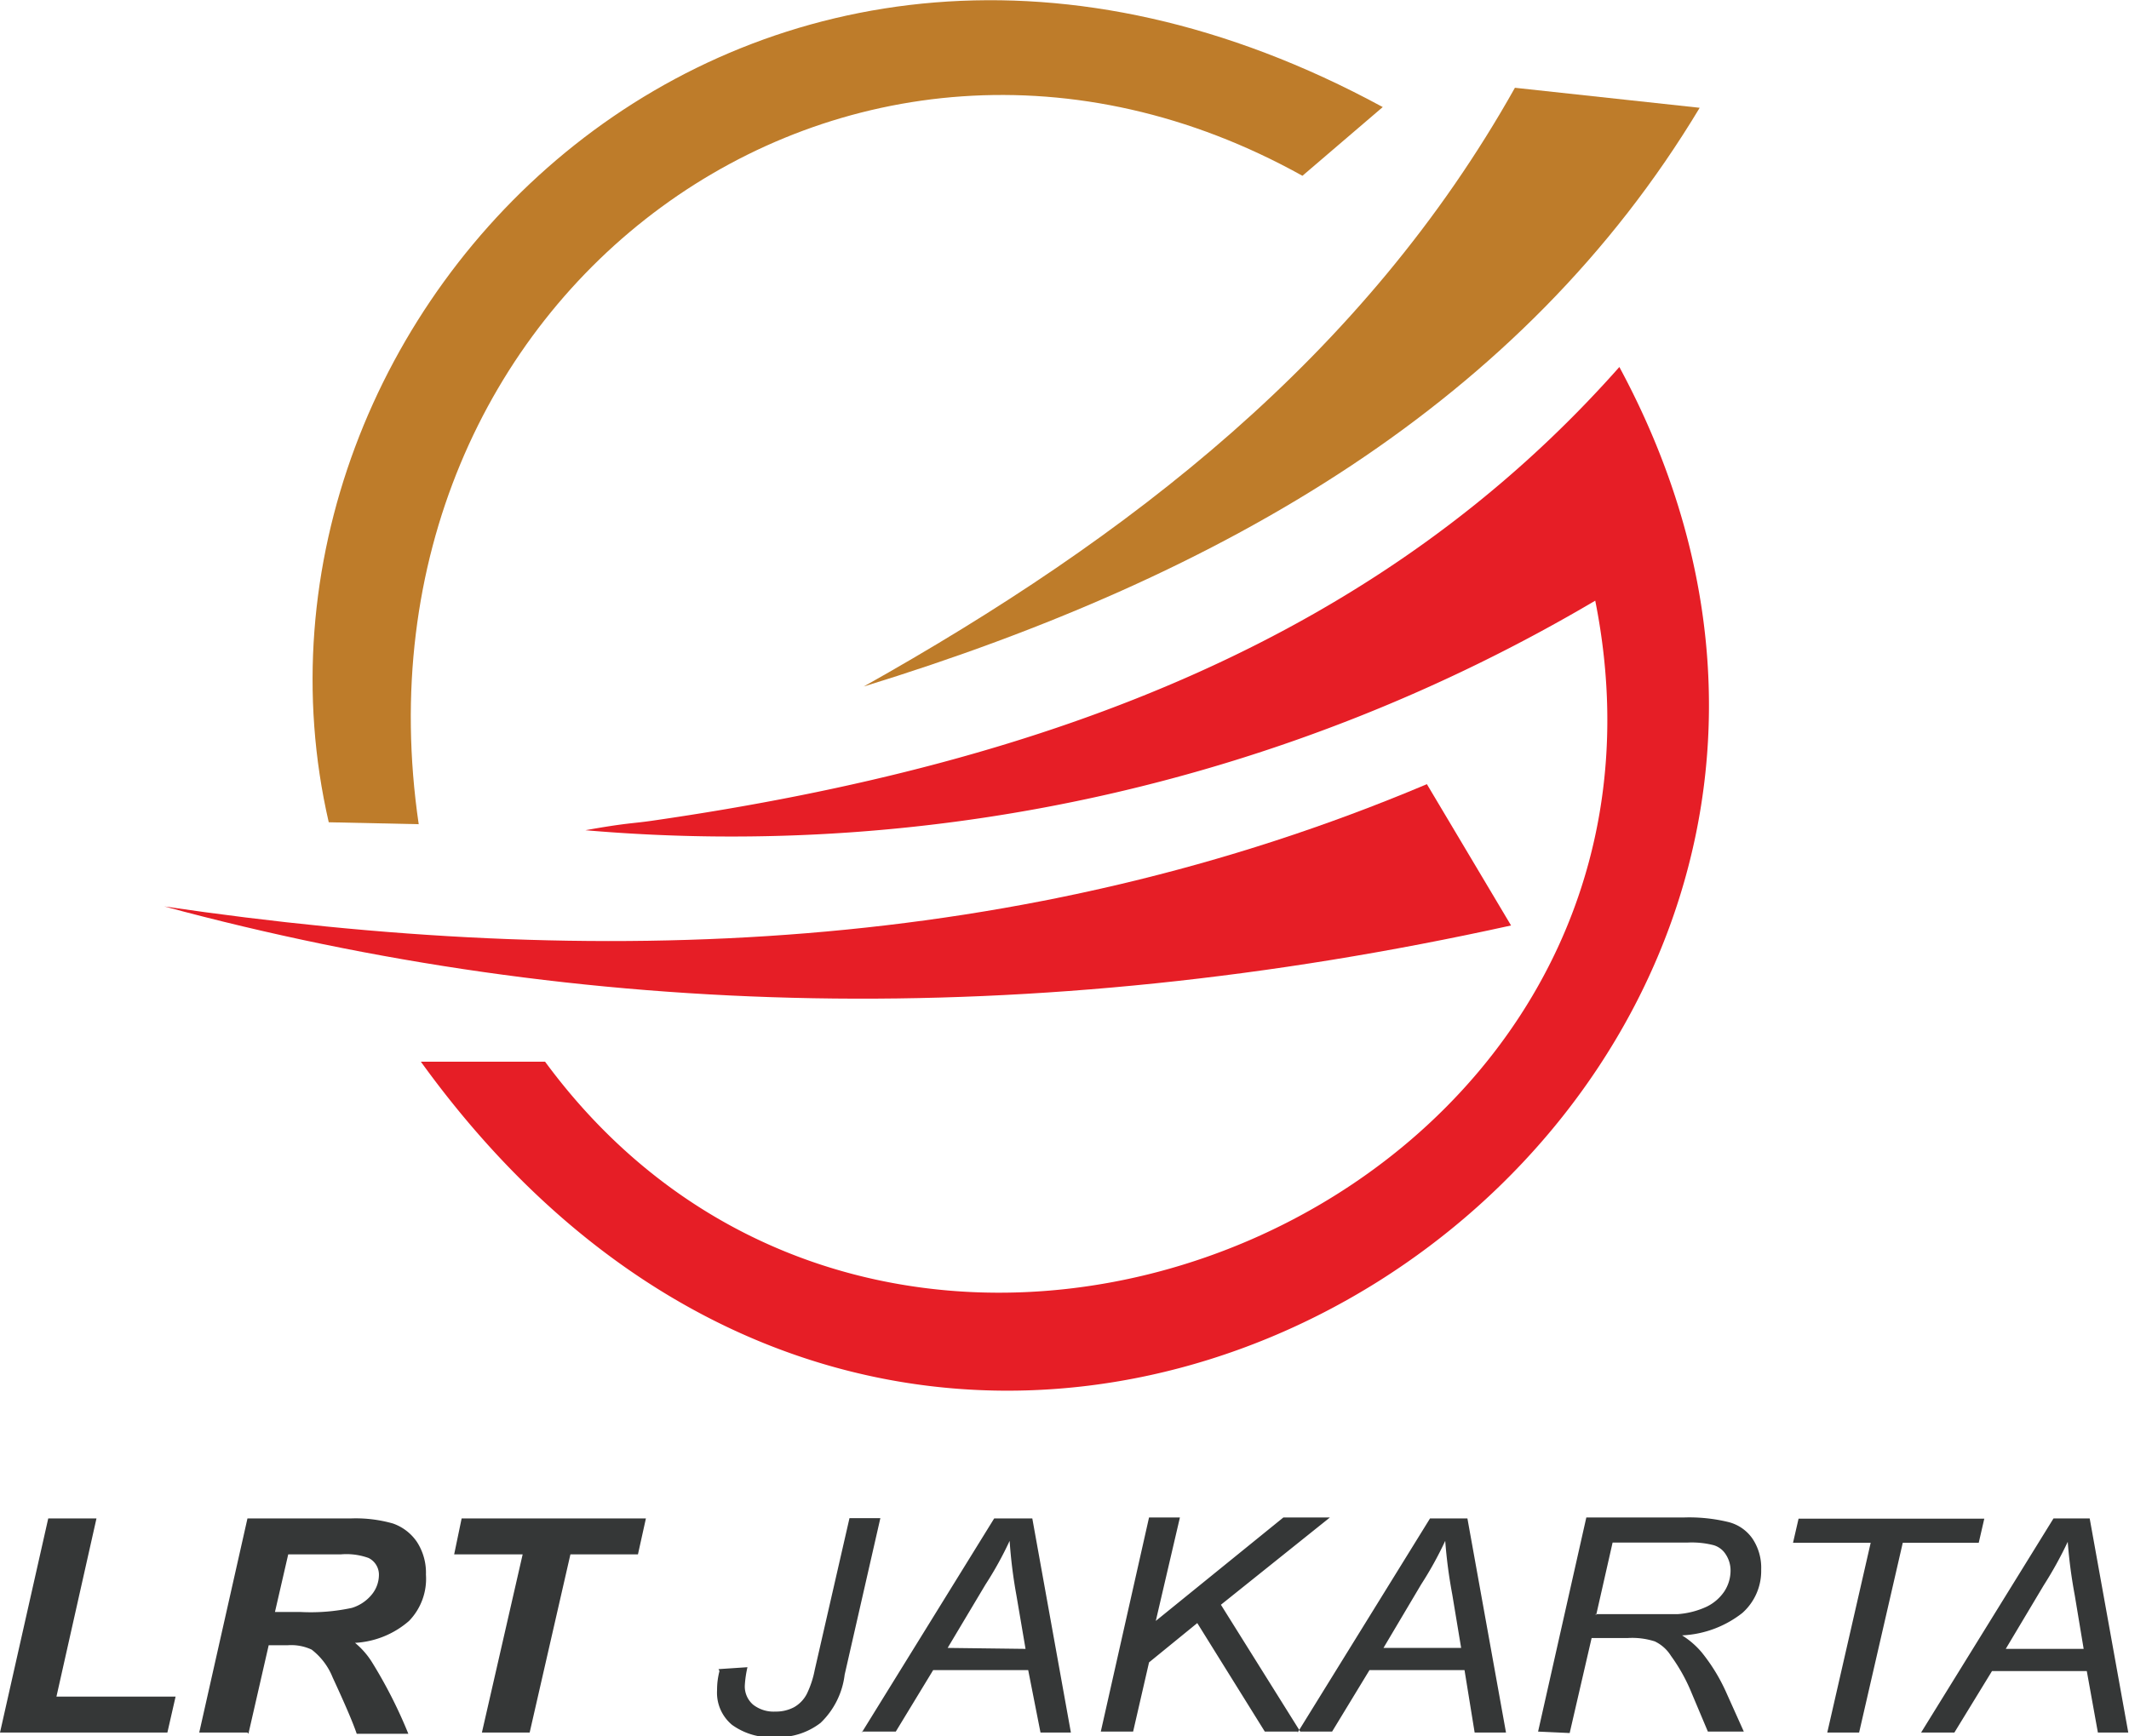 <svg id="Layer_1" data-name="Layer 1" xmlns="http://www.w3.org/2000/svg" viewBox="0 0 88.27 72"><defs><style>.cls-1{fill:#353737;}.cls-1,.cls-2,.cls-3{fill-rule:evenodd;}.cls-2{fill:#e61e26;}.cls-3{fill:#be7c2a;}</style></defs><title>Logo LRT Jakarta</title><path class="cls-1" d="M27.86,76.63l2-8.88h2L30.2,75.14h4.94l-.34,1.49Zm10.26,0h-2l2-8.88h4.3a5.64,5.64,0,0,1,1.73.21,2,2,0,0,1,1,.77,2.35,2.35,0,0,1,.37,1.35A2.51,2.51,0,0,1,44.82,72a3.71,3.71,0,0,1-2.24.91,3.31,3.31,0,0,1,.72.83,19.62,19.62,0,0,1,1.49,2.94H42.65c-.17-.5-.51-1.28-1-2.34a2.73,2.73,0,0,0-.87-1.15,2,2,0,0,0-1-.18H39l-.84,3.67Zm1.14-5h1.06a8.11,8.11,0,0,0,2.13-.17,1.71,1.71,0,0,0,.83-.56,1.29,1.29,0,0,0,.29-.79.77.77,0,0,0-.43-.72A2.7,2.7,0,0,0,42,69.24H39.81l-.55,2.39Zm10.58,5h-2l1.69-7.39H46.69L47,67.75h7.64l-.33,1.49h-2.8l-1.69,7.39ZM57.65,74l1.2-.08a4.51,4.51,0,0,0-.11.76,1,1,0,0,0,.34.79,1.38,1.38,0,0,0,.93.29,1.59,1.59,0,0,0,.77-.18,1.34,1.34,0,0,0,.53-.55,4,4,0,0,0,.33-1l1.44-6.29h1.28l-1.48,6.49a3.31,3.31,0,0,1-1,2,2.86,2.86,0,0,1-1.86.59,2.75,2.75,0,0,1-1.81-.51,1.73,1.73,0,0,1-.62-1.43,3.08,3.08,0,0,1,.1-.8Zm5.94,2.59H65l1.55-2.55h3.94L71,76.63h1.26l-1.6-8.88H69.08l-5.49,8.88Zm3.56-3.47,1.57-2.63a14.62,14.62,0,0,0,1-1.81A20.19,20.19,0,0,0,70,70.93l.38,2.23Zm6.35,3.47,2-8.88h1.28l-1,4.29,5.29-4.29H83l-4.52,3.62,3.29,5.26H80.3l-2.8-4.5-2,1.63-.66,2.87Zm8.16,0h1.43l1.55-2.55h3.94L89,76.63H90.3l-1.6-8.88H87.15l-5.49,8.88Zm3.56-3.47,1.56-2.63a14.87,14.87,0,0,0,1-1.81,20.19,20.19,0,0,0,.29,2.21l.37,2.23Zm6.41,3.47,2-8.88h4.06a6.88,6.88,0,0,1,1.83.19,1.72,1.72,0,0,1,1,.69,2.17,2.17,0,0,1,.36,1.28,2.33,2.33,0,0,1-.78,1.8,4.37,4.37,0,0,1-2.5.93,3.46,3.46,0,0,1,.81.7,7.51,7.51,0,0,1,1,1.62l.75,1.67H98.67L98,75a7.3,7.3,0,0,0-.86-1.55,1.6,1.6,0,0,0-.67-.6,3.06,3.06,0,0,0-1.12-.14h-1.5l-.91,3.94ZM94,71.72h1.79c.83,0,1.37,0,1.62,0a3.44,3.44,0,0,0,1.21-.31,1.87,1.87,0,0,0,.73-.63,1.58,1.58,0,0,0,.26-.86,1.21,1.21,0,0,0-.2-.68.89.89,0,0,0-.5-.38,3.67,3.67,0,0,0-1.06-.11H94.72l-.68,3Zm9.62,4.91,1.8-7.87H102.2l.23-1h7.7l-.23,1h-3.15l-1.81,7.87Zm3.84,0h1.43l1.56-2.55h3.93l.46,2.55h1.26l-1.6-8.88H113l-5.49,8.88Zm3.56-3.47,1.57-2.63a16.11,16.11,0,0,0,1-1.81,20.19,20.19,0,0,0,.29,2.21l.37,2.23Z" transform="translate(-27.86 -4.78)"/><path class="cls-2" d="M50.46,48.81l-5.15,0C68.27,80.61,111.65,50.9,95,20,85.15,31.13,71.54,36.42,54.87,38.82c-.84.12-1,.08-2.74.39A70.44,70.44,0,0,0,94,29.69C99,54.72,65.32,69,50.46,48.81Z" transform="translate(-27.86 -4.78)"/><path class="cls-2" d="M34.67,42.37c18,2.65,35.6,2,52.35-5.07l3.49,5.86C70.48,47.58,52,47.05,34.67,42.37Z" transform="translate(-27.86 -4.78)"/><path class="cls-3" d="M90.67,8.42c-6.25,11.14-16,18.66-27,24.83,15-4.62,27.33-11.8,34.66-24Z" transform="translate(-27.86 -4.78)"/><path class="cls-3" d="M41.49,38.88l3.73.08C42,17,63.08,1.62,81.86,12.07l3.33-2.85C59-5,36.62,17.73,41.49,38.88Z" transform="translate(-27.86 -4.78)"/></svg>